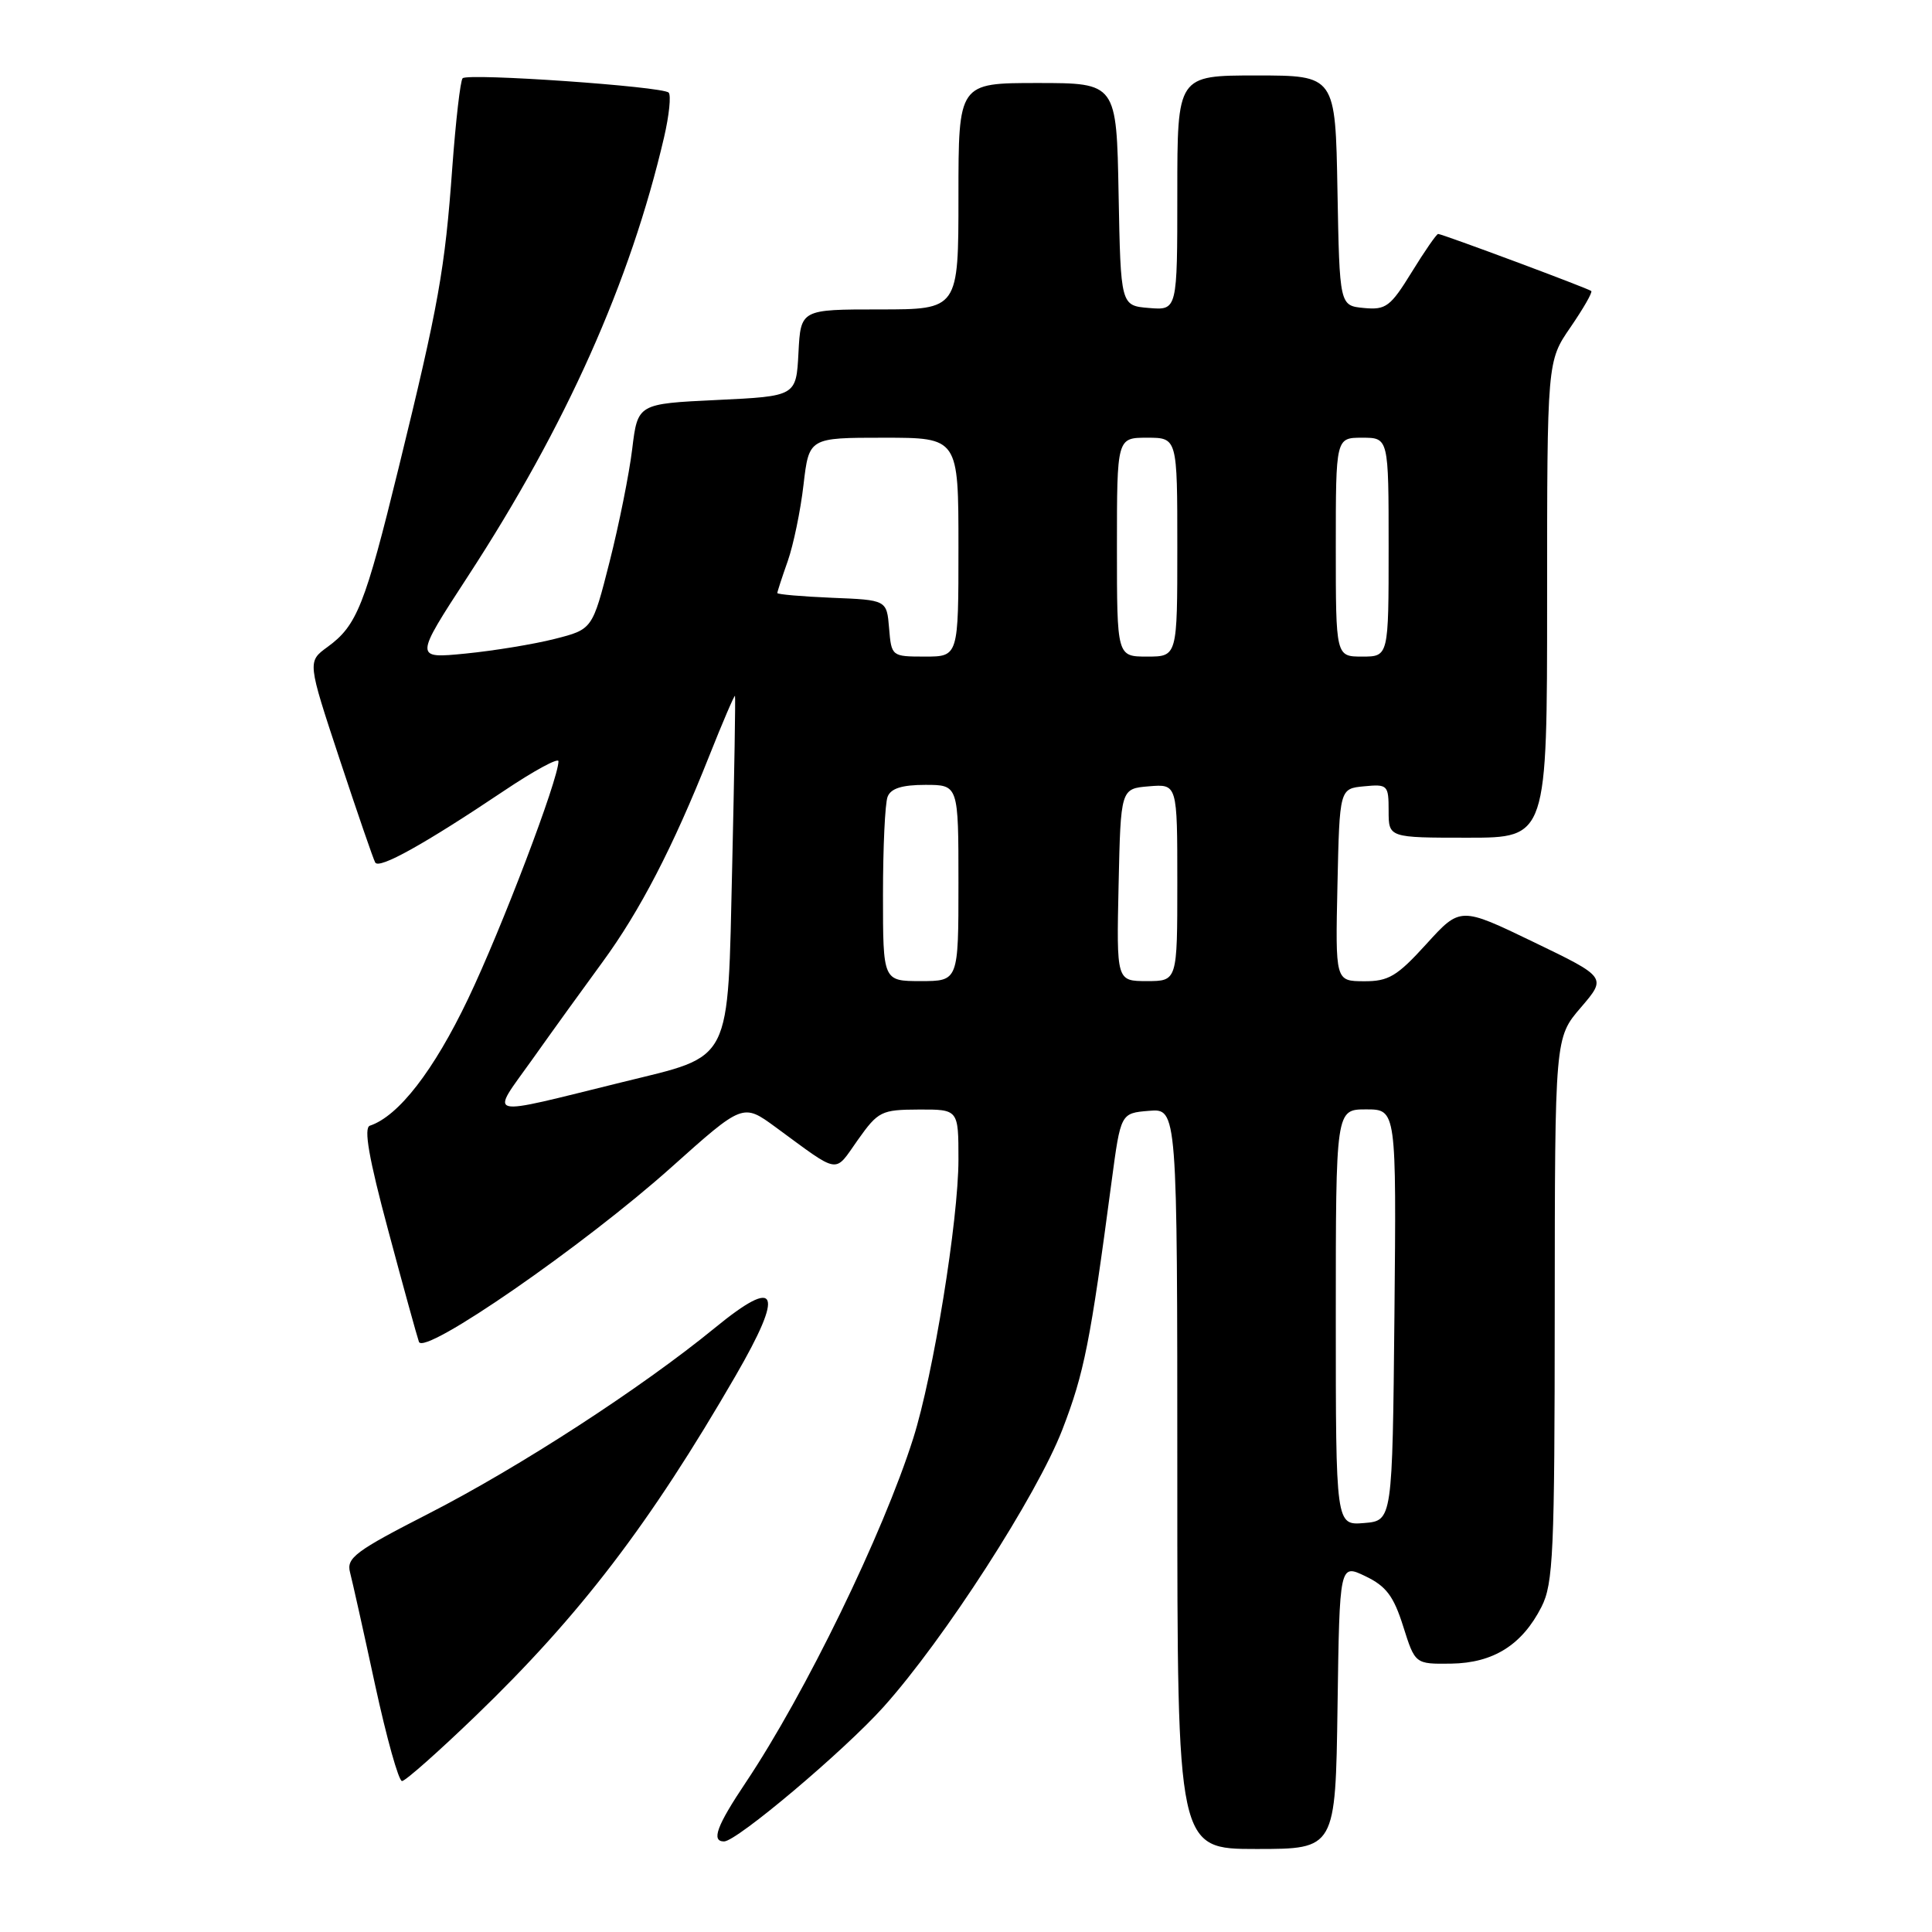<?xml version="1.0" encoding="UTF-8" standalone="no"?>
<!DOCTYPE svg PUBLIC "-//W3C//DTD SVG 1.1//EN" "http://www.w3.org/Graphics/SVG/1.1/DTD/svg11.dtd" >
<svg xmlns="http://www.w3.org/2000/svg" xmlns:xlink="http://www.w3.org/1999/xlink" version="1.1" viewBox="0 0 256 256">
 <g >
 <path fill="currentColor"
d=" M 177.23 226.11 C 177.50 207.21 177.50 207.21 180.93 208.86 C 183.67 210.17 184.67 211.50 185.93 215.50 C 187.51 220.50 187.51 220.50 192.27 220.44 C 197.87 220.36 201.68 217.97 204.25 212.93 C 205.82 209.85 206.00 205.78 206.01 173.50 C 206.03 137.50 206.03 137.50 209.47 133.50 C 212.90 129.50 212.90 129.50 203.20 124.82 C 193.50 120.14 193.50 120.14 189.00 125.09 C 185.11 129.37 183.99 130.04 180.72 130.02 C 176.94 130.00 176.94 130.00 177.22 117.25 C 177.50 104.50 177.50 104.50 180.75 104.19 C 183.87 103.89 184.00 104.02 184.00 107.44 C 184.00 111.00 184.00 111.00 194.50 111.00 C 205.00 111.00 205.00 111.00 205.00 79.43 C 205.00 47.86 205.00 47.86 208.10 43.36 C 209.80 40.88 211.04 38.73 210.85 38.56 C 210.42 38.20 191.11 31.00 190.56 31.00 C 190.35 31.00 188.77 33.28 187.06 36.06 C 184.24 40.64 183.64 41.09 180.72 40.81 C 177.50 40.50 177.50 40.50 177.22 25.25 C 176.95 10.00 176.95 10.00 166.47 10.00 C 156.00 10.00 156.00 10.00 156.00 25.56 C 156.00 41.12 156.00 41.12 152.25 40.81 C 148.50 40.50 148.50 40.50 148.22 25.75 C 147.95 11.00 147.95 11.00 137.47 11.00 C 127.00 11.00 127.00 11.00 127.00 26.00 C 127.00 41.00 127.00 41.00 116.55 41.00 C 106.10 41.00 106.10 41.00 105.80 46.75 C 105.50 52.50 105.50 52.50 95.00 53.00 C 84.50 53.50 84.50 53.50 83.77 59.50 C 83.37 62.80 82.02 69.53 80.77 74.45 C 78.50 83.39 78.50 83.39 73.50 84.66 C 70.75 85.36 65.44 86.23 61.70 86.60 C 54.90 87.27 54.90 87.27 61.99 76.38 C 75.02 56.39 83.53 37.34 87.99 18.20 C 88.67 15.28 88.94 12.61 88.60 12.27 C 87.79 11.45 62.00 9.66 61.30 10.37 C 61.00 10.67 60.39 15.99 59.93 22.21 C 58.96 35.68 58.12 40.39 52.82 62.00 C 48.36 80.21 47.30 82.89 43.39 85.73 C 40.73 87.67 40.73 87.67 45.00 100.59 C 47.35 107.69 49.47 113.86 49.72 114.29 C 50.24 115.20 56.25 111.85 66.75 104.81 C 70.74 102.13 74.00 100.36 74.00 100.87 C 74.00 103.25 66.48 123.03 62.02 132.36 C 57.48 141.86 52.81 147.90 49.01 149.16 C 48.17 149.44 48.87 153.47 51.44 163.03 C 53.42 170.44 55.26 177.09 55.51 177.80 C 56.19 179.69 77.38 165.03 88.97 154.66 C 98.44 146.19 98.44 146.19 102.75 149.34 C 111.43 155.70 110.48 155.55 113.65 151.07 C 116.36 147.25 116.77 147.04 121.75 147.02 C 127.00 147.00 127.00 147.00 127.00 153.64 C 127.00 161.65 123.67 182.19 121.01 190.58 C 117.00 203.25 106.70 224.40 98.81 236.20 C 94.97 241.93 94.21 244.00 95.94 244.00 C 97.62 244.00 111.81 232.03 117.06 226.19 C 125.09 217.25 137.42 198.12 140.78 189.40 C 143.66 181.92 144.46 177.92 147.30 156.50 C 148.50 147.50 148.50 147.50 152.25 147.19 C 156.00 146.88 156.00 146.88 156.00 195.94 C 156.00 245.00 156.00 245.00 166.48 245.00 C 176.96 245.00 176.96 245.00 177.23 226.11 Z  M 63.05 227.34 C 76.88 214.01 86.11 201.93 97.48 182.28 C 103.97 171.06 103.12 169.08 94.75 175.93 C 85.00 183.91 68.83 194.40 56.80 200.56 C 47.10 205.52 45.88 206.43 46.38 208.34 C 46.69 209.53 48.19 216.24 49.70 223.25 C 51.22 230.26 52.82 236.00 53.27 236.00 C 53.71 236.00 58.11 232.10 63.05 227.34 Z  M 177.00 174.56 C 177.00 147.00 177.00 147.00 181.02 147.00 C 185.03 147.00 185.03 147.00 184.77 174.25 C 184.50 201.50 184.50 201.50 180.75 201.81 C 177.00 202.12 177.00 202.12 177.00 174.56 Z  M 70.54 140.37 C 73.22 136.59 77.40 130.80 79.82 127.50 C 84.80 120.70 89.16 112.29 93.96 100.21 C 95.77 95.65 97.32 92.05 97.39 92.21 C 97.47 92.37 97.30 102.50 97.02 114.73 C 96.40 141.30 97.18 139.76 82.50 143.38 C 63.80 147.98 64.92 148.27 70.54 140.37 Z  M 117.00 118.58 C 117.00 112.30 117.27 106.45 117.61 105.58 C 118.03 104.47 119.52 104.00 122.61 104.00 C 127.00 104.00 127.00 104.00 127.00 117.00 C 127.00 130.00 127.00 130.00 122.00 130.00 C 117.00 130.00 117.00 130.00 117.00 118.58 Z  M 148.22 117.25 C 148.50 104.50 148.50 104.50 152.25 104.19 C 156.00 103.88 156.00 103.88 156.00 116.94 C 156.00 130.00 156.00 130.00 151.97 130.00 C 147.94 130.00 147.94 130.00 148.22 117.25 Z  M 117.81 83.25 C 117.50 79.50 117.50 79.50 110.25 79.21 C 106.26 79.04 103.00 78.76 103.00 78.58 C 103.00 78.40 103.62 76.50 104.38 74.35 C 105.13 72.21 106.08 67.65 106.47 64.23 C 107.20 58.00 107.20 58.00 117.10 58.00 C 127.00 58.00 127.00 58.00 127.00 72.50 C 127.00 87.00 127.00 87.00 122.56 87.00 C 118.15 87.00 118.12 86.97 117.81 83.25 Z  M 148.00 72.50 C 148.00 58.00 148.00 58.00 152.00 58.00 C 156.00 58.00 156.00 58.00 156.00 72.50 C 156.00 87.00 156.00 87.00 152.00 87.00 C 148.00 87.00 148.00 87.00 148.00 72.50 Z  M 177.00 72.50 C 177.00 58.00 177.00 58.00 180.50 58.00 C 184.00 58.00 184.00 58.00 184.00 72.50 C 184.00 87.00 184.00 87.00 180.50 87.00 C 177.00 87.00 177.00 87.00 177.00 72.50 Z "/>
</g>
</svg>